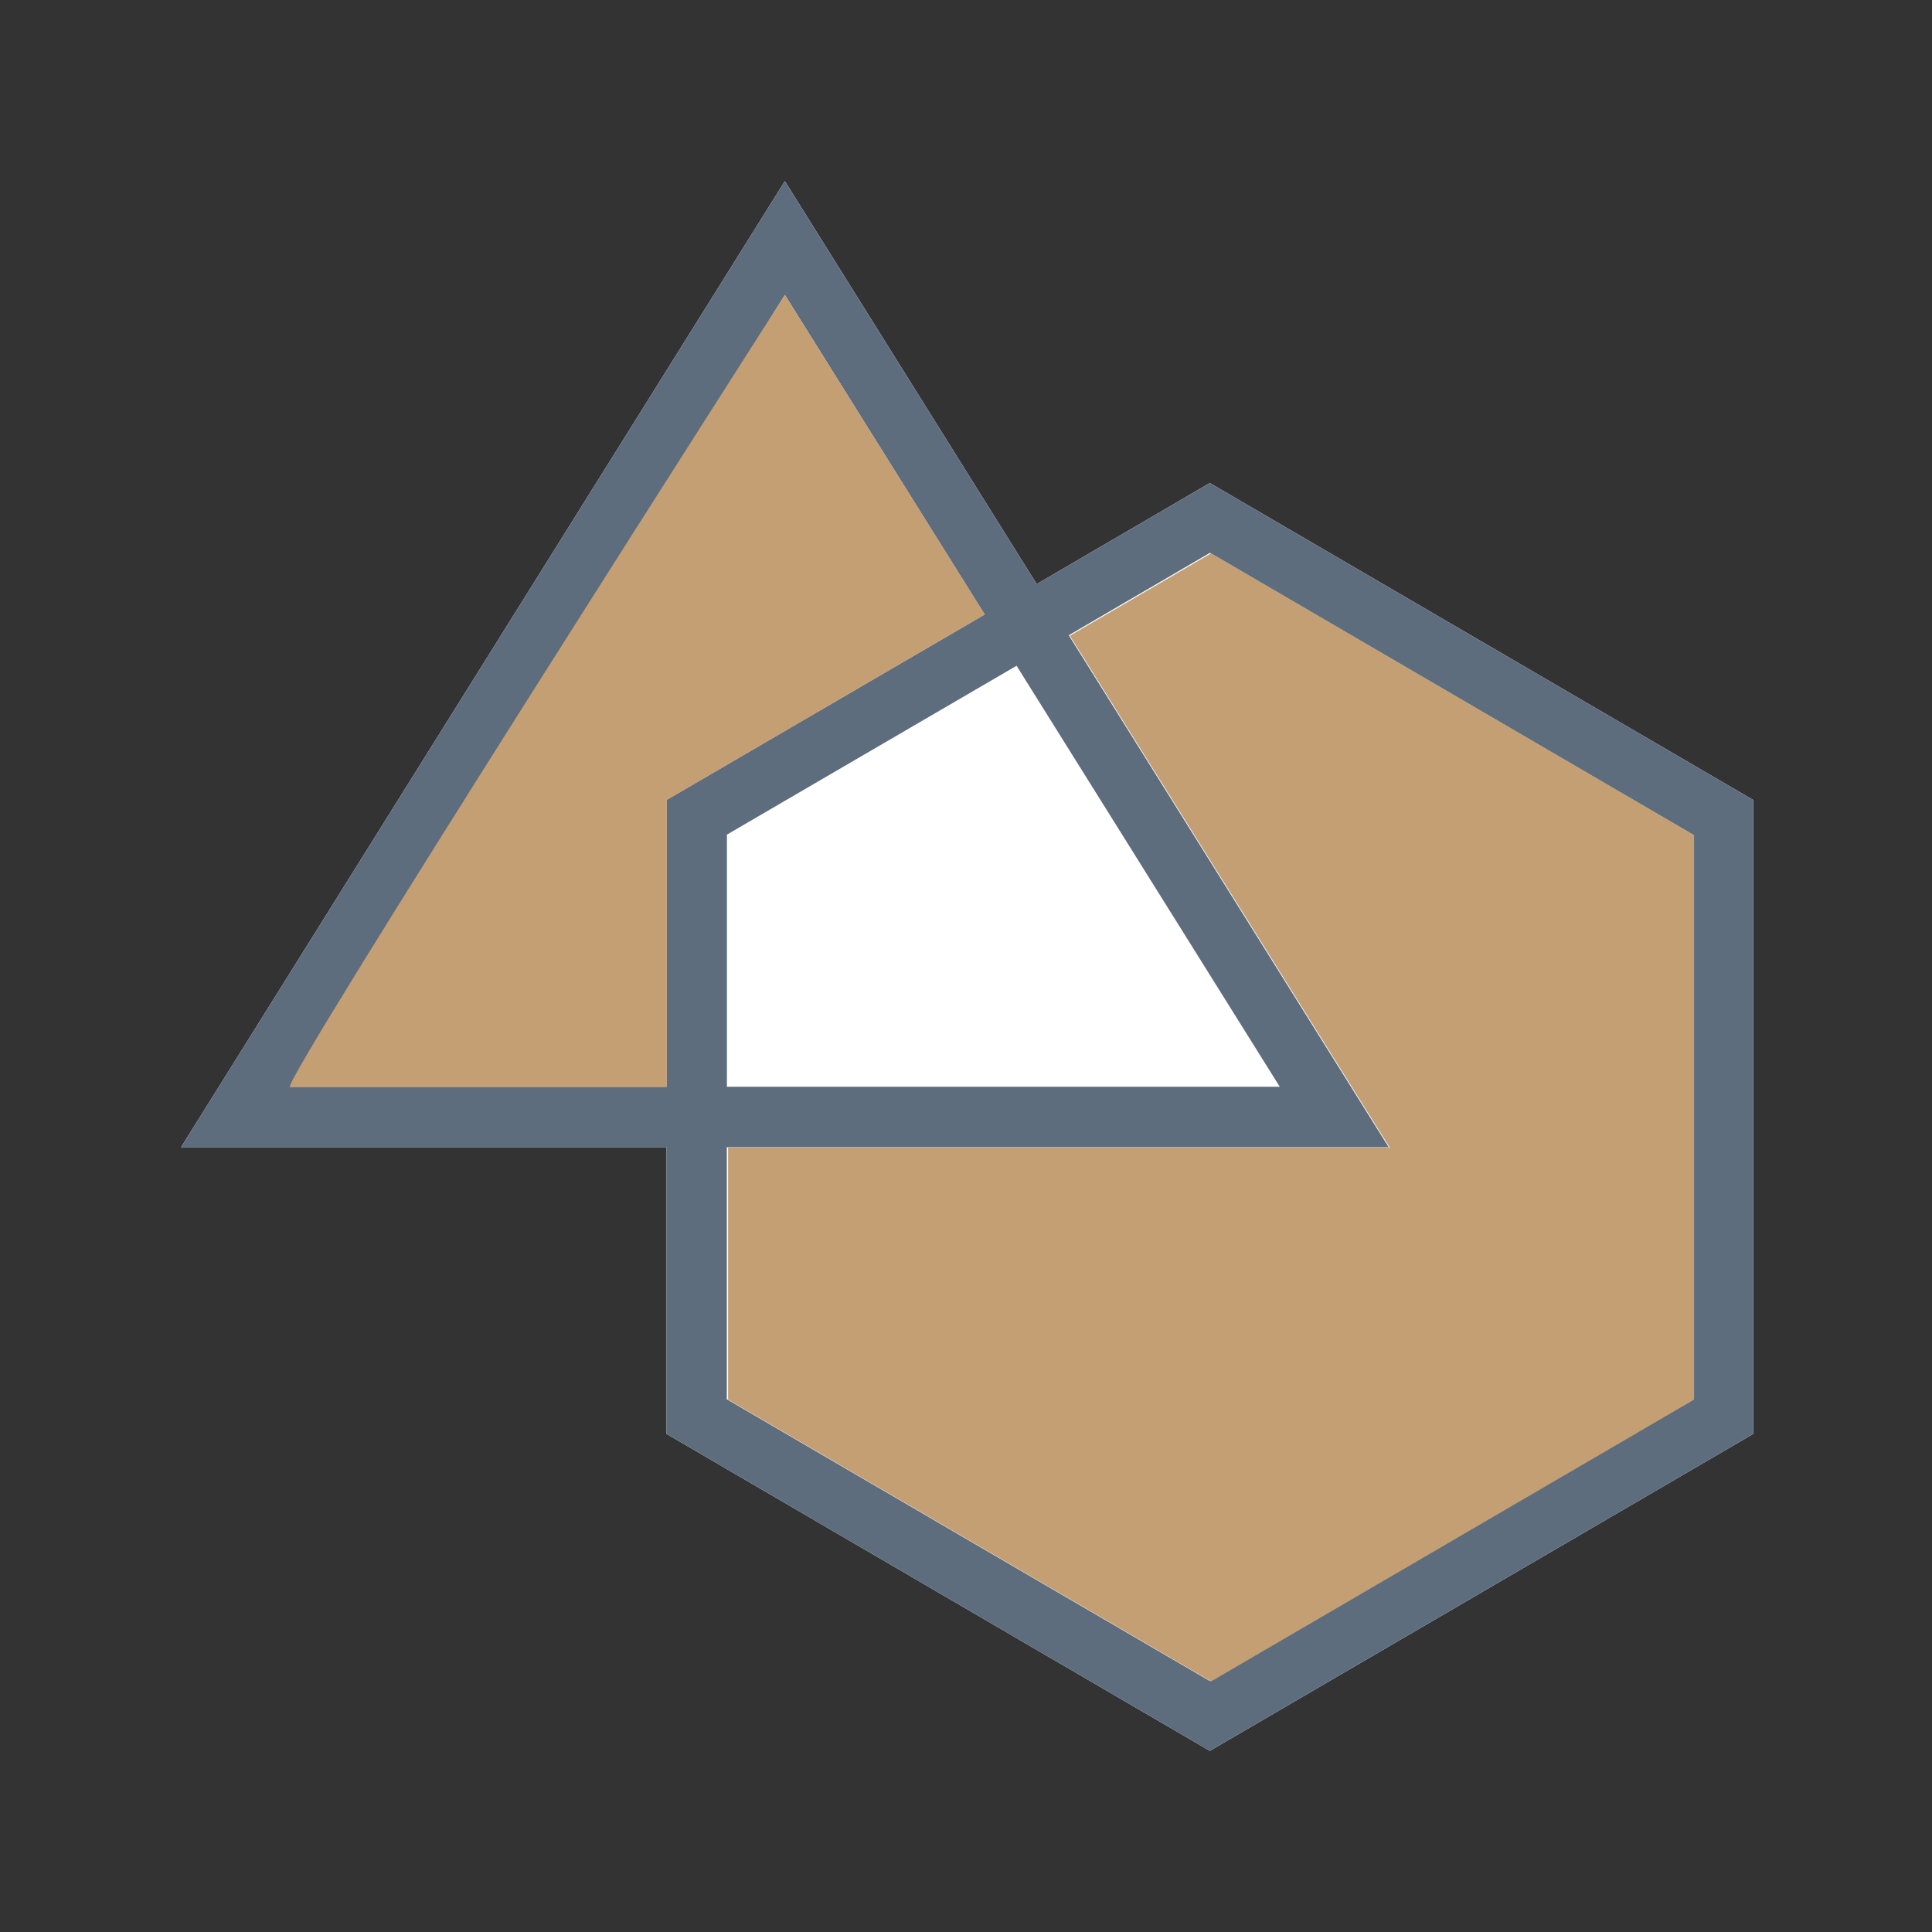 <svg id="图层_1" data-name="图层 1" xmlns="http://www.w3.org/2000/svg" viewBox="0 0 200 200"><rect x="0" y="0" width="200" height="200" fill="#333333" stroke="none"/><path d="M81.25,18.75l26.07,41.71L125.24,50l56.25,32.81v65.63l-56.25,32.81L69,148.44V118.75H18.75Z" style="fill:#fff"/><path d="M81.25,18.75l26.07,41.71L125.24,50l56.25,32.81v65.63l-56.25,32.81L69,148.44V118.75H18.75Zm44,38.48-14.61,8.53,33.12,53H75.24v26.09l50,29.17,50-29.17V86.4Zm-44-26.7L30,112.5H69V82.81l32.93-19.2Zm24,38.38-30,17.49v26.1h57.23L105.23,68.91Z" style="fill:#5d6d7e"/><path d="M81.25,30.53s-52.46,82-51.23,82c1.77,0,39,0,39,0V82.81l32.93-19.2" style="fill:#c49f74"/><polygon points="110.75 65.81 125.37 57.28 175.37 86.45 175.37 144.89 125.37 174.06 75.37 144.89 75.37 118.8 143.87 118.8 110.75 65.81" style="fill:#c49f74"/></svg>